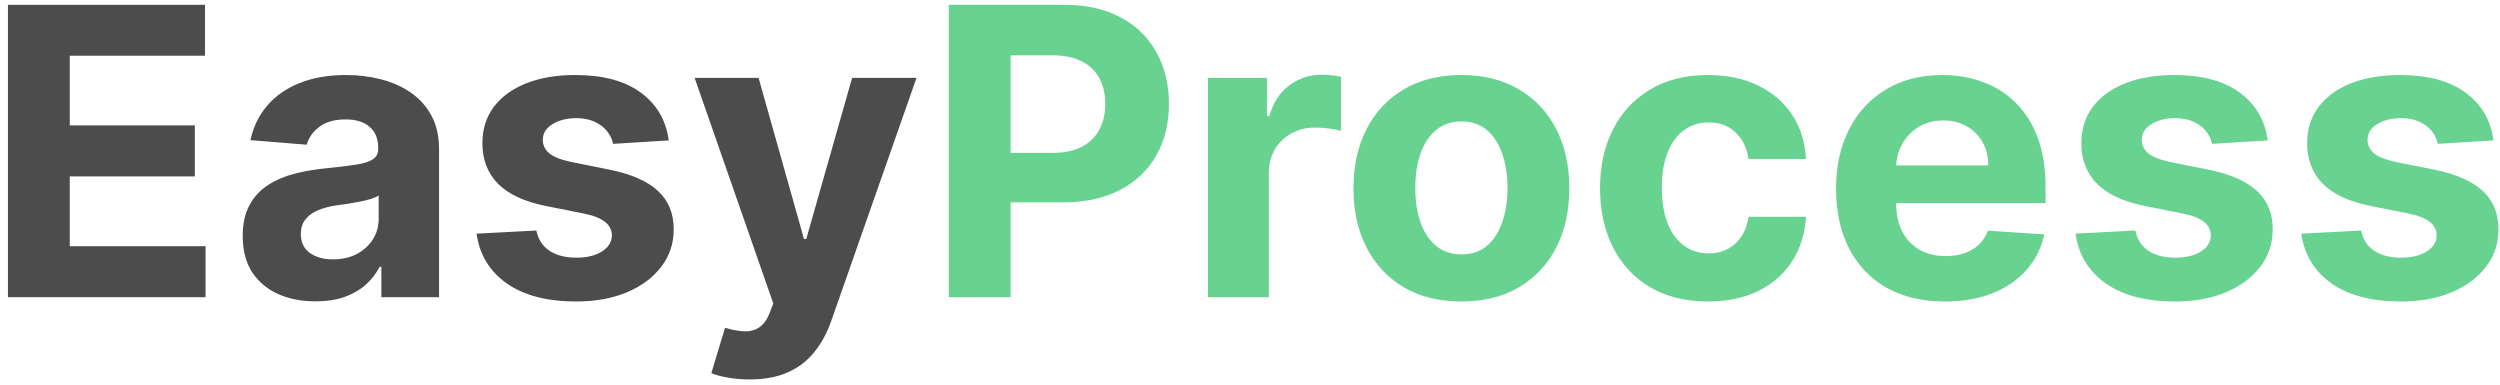<svg width="143" height="22" viewBox="0 0 143 22" fill="none" xmlns="http://www.w3.org/2000/svg">
<path d="M0.454 17V0.273H11.725V3.189H3.99V7.174H11.145V10.09H3.99V14.084H11.758V17H0.454ZM18.049 17.237C17.248 17.237 16.535 17.098 15.909 16.82C15.283 16.537 14.787 16.121 14.422 15.571C14.063 15.015 13.883 14.324 13.883 13.496C13.883 12.799 14.011 12.214 14.267 11.74C14.523 11.266 14.872 10.885 15.313 10.597C15.754 10.308 16.255 10.09 16.816 9.943C17.382 9.796 17.975 9.693 18.596 9.633C19.326 9.557 19.914 9.486 20.36 9.42C20.807 9.35 21.131 9.246 21.332 9.11C21.534 8.974 21.634 8.772 21.634 8.506V8.457C21.634 7.939 21.471 7.539 21.144 7.256C20.823 6.973 20.366 6.831 19.772 6.831C19.146 6.831 18.648 6.97 18.278 7.248C17.907 7.52 17.662 7.863 17.543 8.277L14.325 8.016C14.488 7.253 14.809 6.594 15.288 6.039C15.767 5.478 16.385 5.048 17.142 4.749C17.905 4.444 18.787 4.291 19.789 4.291C20.486 4.291 21.153 4.373 21.79 4.536C22.432 4.7 23.001 4.953 23.497 5.296C23.998 5.639 24.392 6.08 24.681 6.619C24.97 7.153 25.114 7.792 25.114 8.538V17H21.814V15.26H21.716C21.515 15.652 21.245 15.998 20.908 16.298C20.57 16.592 20.164 16.823 19.691 16.992C19.217 17.155 18.67 17.237 18.049 17.237ZM19.045 14.836C19.557 14.836 20.009 14.735 20.401 14.533C20.793 14.326 21.101 14.049 21.324 13.7C21.547 13.352 21.659 12.957 21.659 12.516V11.185C21.55 11.255 21.4 11.321 21.21 11.381C21.025 11.435 20.815 11.487 20.581 11.536C20.347 11.579 20.113 11.62 19.878 11.658C19.644 11.691 19.432 11.721 19.241 11.748C18.833 11.808 18.476 11.903 18.171 12.034C17.866 12.165 17.63 12.342 17.461 12.565C17.292 12.783 17.208 13.055 17.208 13.382C17.208 13.855 17.379 14.218 17.722 14.468C18.071 14.713 18.512 14.836 19.045 14.836ZM38.252 8.032L35.066 8.228C35.012 7.956 34.895 7.711 34.715 7.493C34.535 7.27 34.298 7.093 34.004 6.962C33.716 6.826 33.37 6.758 32.967 6.758C32.428 6.758 31.973 6.872 31.603 7.101C31.233 7.324 31.048 7.624 31.048 7.999C31.048 8.299 31.168 8.552 31.407 8.759C31.647 8.966 32.058 9.132 32.64 9.257L34.911 9.714C36.131 9.965 37.04 10.368 37.639 10.923C38.238 11.479 38.537 12.208 38.537 13.112C38.537 13.934 38.295 14.656 37.81 15.277C37.331 15.897 36.672 16.382 35.834 16.73C35.001 17.073 34.04 17.245 32.951 17.245C31.29 17.245 29.967 16.899 28.981 16.208C28.001 15.511 27.427 14.563 27.258 13.365L30.68 13.186C30.784 13.692 31.034 14.079 31.432 14.345C31.829 14.607 32.338 14.738 32.959 14.738C33.569 14.738 34.059 14.62 34.429 14.386C34.805 14.147 34.995 13.839 35.001 13.463C34.995 13.148 34.862 12.889 34.601 12.688C34.339 12.481 33.936 12.323 33.392 12.214L31.219 11.781C29.994 11.536 29.082 11.111 28.483 10.507C27.89 9.902 27.593 9.132 27.593 8.195C27.593 7.389 27.811 6.695 28.246 6.113C28.687 5.53 29.305 5.081 30.1 4.765C30.901 4.449 31.837 4.291 32.91 4.291C34.494 4.291 35.741 4.626 36.651 5.296C37.565 5.966 38.099 6.878 38.252 8.032ZM42.876 21.704C42.435 21.704 42.022 21.669 41.635 21.598C41.254 21.533 40.938 21.449 40.688 21.345L41.472 18.748C41.88 18.873 42.248 18.941 42.574 18.952C42.906 18.963 43.192 18.887 43.432 18.723C43.677 18.56 43.876 18.282 44.028 17.89L44.232 17.359L39.732 4.455H43.391L45.988 13.668H46.119L48.741 4.455H52.424L47.548 18.356C47.314 19.031 46.996 19.619 46.593 20.12C46.195 20.626 45.691 21.016 45.082 21.288C44.472 21.566 43.737 21.704 42.876 21.704Z" fill="#4C4C4C"/>
<path d="M54.27 17V0.273H60.87C62.138 0.273 63.219 0.515 64.112 1C65.005 1.479 65.686 2.146 66.154 3.001C66.628 3.85 66.865 4.83 66.865 5.941C66.865 7.052 66.625 8.032 66.146 8.881C65.667 9.731 64.972 10.392 64.063 10.866C63.159 11.34 62.065 11.577 60.78 11.577H56.574V8.743H60.208C60.889 8.743 61.45 8.625 61.891 8.391C62.337 8.152 62.669 7.822 62.887 7.403C63.11 6.978 63.222 6.491 63.222 5.941C63.222 5.386 63.11 4.901 62.887 4.487C62.669 4.068 62.337 3.744 61.891 3.515C61.444 3.281 60.878 3.164 60.192 3.164H57.807V17H54.27ZM69.097 17V4.455H72.47V6.643H72.6C72.829 5.865 73.213 5.277 73.752 4.879C74.291 4.476 74.912 4.275 75.614 4.275C75.788 4.275 75.976 4.286 76.178 4.308C76.379 4.329 76.556 4.359 76.709 4.397V7.485C76.545 7.436 76.319 7.392 76.031 7.354C75.742 7.316 75.478 7.297 75.239 7.297C74.727 7.297 74.269 7.409 73.866 7.632C73.469 7.85 73.153 8.154 72.919 8.547C72.69 8.939 72.576 9.391 72.576 9.902V17H69.097ZM83.592 17.245C82.323 17.245 81.226 16.976 80.3 16.436C79.38 15.892 78.67 15.135 78.169 14.166C77.668 13.191 77.417 12.061 77.417 10.776C77.417 9.48 77.668 8.348 78.169 7.379C78.67 6.404 79.38 5.647 80.3 5.108C81.226 4.563 82.323 4.291 83.592 4.291C84.861 4.291 85.955 4.563 86.875 5.108C87.801 5.647 88.514 6.404 89.015 7.379C89.516 8.348 89.767 9.48 89.767 10.776C89.767 12.061 89.516 13.191 89.015 14.166C88.514 15.135 87.801 15.892 86.875 16.436C85.955 16.976 84.861 17.245 83.592 17.245ZM83.608 14.55C84.186 14.55 84.667 14.386 85.054 14.06C85.441 13.727 85.732 13.276 85.928 12.704C86.129 12.132 86.23 11.481 86.23 10.752C86.23 10.022 86.129 9.371 85.928 8.8C85.732 8.228 85.441 7.776 85.054 7.444C84.667 7.112 84.186 6.946 83.608 6.946C83.026 6.946 82.536 7.112 82.138 7.444C81.746 7.776 81.449 8.228 81.248 8.8C81.052 9.371 80.954 10.022 80.954 10.752C80.954 11.481 81.052 12.132 81.248 12.704C81.449 13.276 81.746 13.727 82.138 14.06C82.536 14.386 83.026 14.55 83.608 14.55ZM97.697 17.245C96.412 17.245 95.307 16.973 94.381 16.428C93.461 15.878 92.753 15.116 92.258 14.141C91.768 13.167 91.523 12.045 91.523 10.776C91.523 9.491 91.77 8.364 92.266 7.395C92.767 6.42 93.478 5.661 94.398 5.116C95.318 4.566 96.412 4.291 97.681 4.291C98.776 4.291 99.734 4.49 100.556 4.887C101.378 5.285 102.029 5.843 102.508 6.562C102.987 7.281 103.251 8.125 103.3 9.094H100.017C99.924 8.468 99.68 7.964 99.282 7.583C98.89 7.196 98.375 7.003 97.738 7.003C97.199 7.003 96.728 7.15 96.325 7.444C95.928 7.732 95.617 8.154 95.394 8.71C95.171 9.265 95.059 9.938 95.059 10.727C95.059 11.528 95.168 12.208 95.386 12.769C95.609 13.33 95.922 13.758 96.325 14.052C96.728 14.345 97.199 14.492 97.738 14.492C98.136 14.492 98.492 14.411 98.808 14.248C99.129 14.084 99.394 13.847 99.6 13.537C99.813 13.221 99.952 12.843 100.017 12.402H103.3C103.246 13.36 102.985 14.204 102.516 14.934C102.054 15.658 101.414 16.224 100.597 16.633C99.78 17.041 98.814 17.245 97.697 17.245ZM111.245 17.245C109.955 17.245 108.844 16.984 107.913 16.461C106.987 15.933 106.274 15.187 105.773 14.223C105.272 13.254 105.022 12.108 105.022 10.784C105.022 9.494 105.272 8.361 105.773 7.387C106.274 6.412 106.979 5.652 107.889 5.108C108.803 4.563 109.876 4.291 111.107 4.291C111.934 4.291 112.705 4.425 113.418 4.691C114.137 4.953 114.763 5.348 115.297 5.876C115.836 6.404 116.255 7.068 116.554 7.869C116.854 8.664 117.004 9.595 117.004 10.662V11.617H106.41V9.461H113.728C113.728 8.96 113.62 8.517 113.402 8.13C113.184 7.743 112.882 7.441 112.495 7.223C112.114 7 111.67 6.888 111.164 6.888C110.636 6.888 110.167 7.011 109.759 7.256C109.356 7.496 109.04 7.82 108.812 8.228C108.583 8.631 108.466 9.08 108.46 9.576V11.626C108.46 12.246 108.575 12.783 108.803 13.235C109.037 13.687 109.367 14.035 109.792 14.28C110.216 14.525 110.72 14.648 111.303 14.648C111.689 14.648 112.043 14.593 112.364 14.484C112.686 14.376 112.961 14.212 113.189 13.994C113.418 13.777 113.592 13.51 113.712 13.194L116.93 13.406C116.767 14.18 116.432 14.855 115.926 15.432C115.425 16.004 114.777 16.45 113.982 16.771C113.192 17.087 112.28 17.245 111.245 17.245ZM129.712 8.032L126.527 8.228C126.473 7.956 126.356 7.711 126.176 7.493C125.996 7.27 125.759 7.093 125.465 6.962C125.177 6.826 124.831 6.758 124.428 6.758C123.889 6.758 123.434 6.872 123.064 7.101C122.694 7.324 122.509 7.624 122.509 7.999C122.509 8.299 122.628 8.552 122.868 8.759C123.108 8.966 123.519 9.132 124.101 9.257L126.372 9.714C127.592 9.965 128.501 10.368 129.1 10.923C129.699 11.479 129.998 12.208 129.998 13.112C129.998 13.934 129.756 14.656 129.271 15.277C128.792 15.897 128.133 16.382 127.295 16.73C126.462 17.073 125.501 17.245 124.412 17.245C122.751 17.245 121.428 16.899 120.442 16.208C119.462 15.511 118.888 14.563 118.719 13.365L122.141 13.186C122.245 13.692 122.495 14.079 122.892 14.345C123.29 14.607 123.799 14.738 124.42 14.738C125.03 14.738 125.52 14.62 125.89 14.386C126.266 14.147 126.456 13.839 126.462 13.463C126.456 13.148 126.323 12.889 126.062 12.688C125.8 12.481 125.397 12.323 124.853 12.214L122.68 11.781C121.455 11.536 120.543 11.111 119.944 10.507C119.35 9.902 119.054 9.132 119.054 8.195C119.054 7.389 119.272 6.695 119.707 6.113C120.148 5.53 120.766 5.081 121.561 4.765C122.362 4.449 123.298 4.291 124.371 4.291C125.955 4.291 127.202 4.626 128.112 5.296C129.026 5.966 129.56 6.878 129.712 8.032ZM142.627 8.032L139.442 8.228C139.388 7.956 139.271 7.711 139.091 7.493C138.911 7.27 138.674 7.093 138.38 6.962C138.092 6.826 137.746 6.758 137.343 6.758C136.804 6.758 136.349 6.872 135.979 7.101C135.609 7.324 135.424 7.624 135.424 7.999C135.424 8.299 135.543 8.552 135.783 8.759C136.023 8.966 136.434 9.132 137.016 9.257L139.287 9.714C140.507 9.965 141.416 10.368 142.015 10.923C142.614 11.479 142.913 12.208 142.913 13.112C142.913 13.934 142.671 14.656 142.186 15.277C141.707 15.897 141.048 16.382 140.21 16.73C139.377 17.073 138.416 17.245 137.327 17.245C135.666 17.245 134.343 16.899 133.357 16.208C132.377 15.511 131.803 14.563 131.634 13.365L135.056 13.186C135.16 13.692 135.41 14.079 135.808 14.345C136.205 14.607 136.714 14.738 137.335 14.738C137.945 14.738 138.435 14.62 138.805 14.386C139.181 14.147 139.371 13.839 139.377 13.463C139.371 13.148 139.238 12.889 138.977 12.688C138.715 12.481 138.312 12.323 137.768 12.214L135.595 11.781C134.37 11.536 133.458 11.111 132.859 10.507C132.266 9.902 131.969 9.132 131.969 8.195C131.969 7.389 132.187 6.695 132.622 6.113C133.063 5.53 133.681 5.081 134.476 4.765C135.277 4.449 136.213 4.291 137.286 4.291C138.87 4.291 140.117 4.626 141.027 5.296C141.941 5.966 142.475 6.878 142.627 8.032Z" fill="#68D391"/>
</svg>
